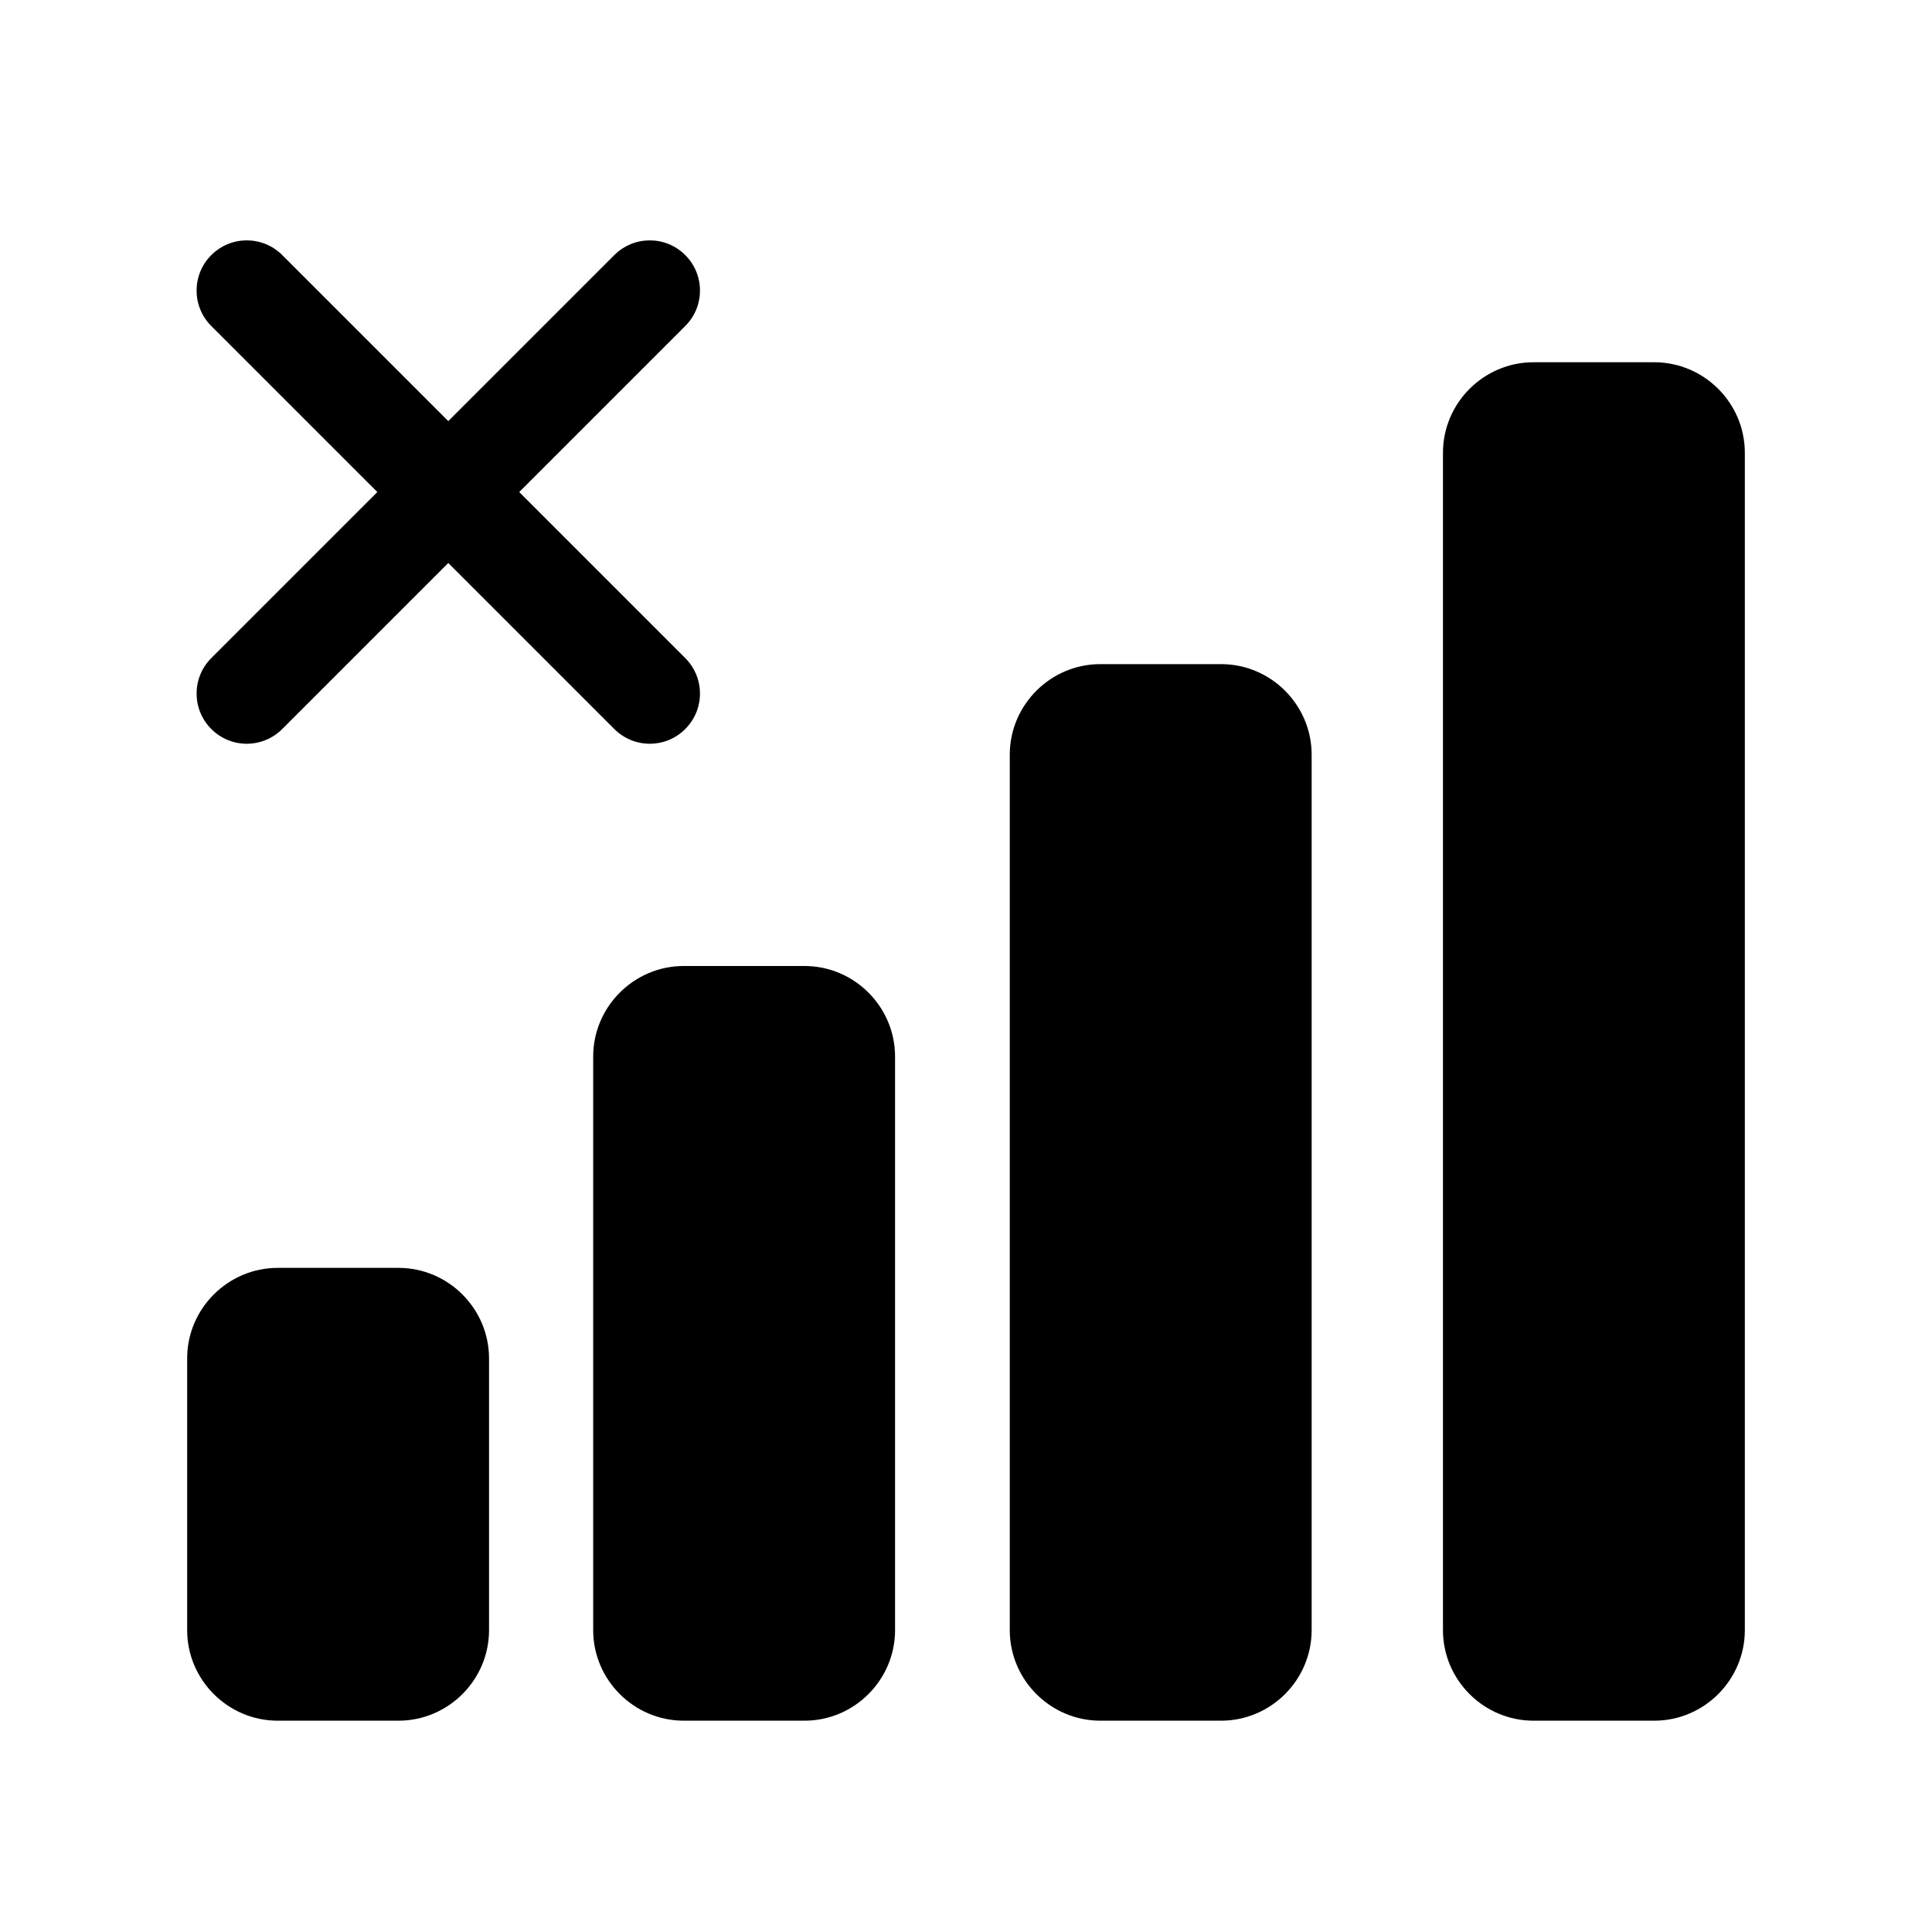 <?xml version="1.0" encoding="utf-8"?>
<!-- Generator: Adobe Illustrator 28.3.0, SVG Export Plug-In . SVG Version: 6.00 Build 0)  -->
<svg version="1.1" id="Layer_1" xmlns="http://www.w3.org/2000/svg" xmlns:xlink="http://www.w3.org/1999/xlink" x="0px" y="0px"
	 viewBox="0 0 128 128" width="16px" height="16px" xml:space="preserve">
<g>
	<path id="sig4" d="M109.6,114h-8c-3.3,0-6-2.7-6-6V30c0-3.3,2.7-6,6-6h8c3.3,0,6,2.7,6,6v78C115.6,111.3,112.9,114,109.6,114z" fill="rgba(0,0,0,64)"/>
	<path id="sig3" d="M80.9,114h-8c-3.3,0-6-2.7-6-6V50c0-3.3,2.7-6,6-6h8c3.3,0,6,2.7,6,6v58C86.9,111.3,84.2,114,80.9,114z"		fill="rgba(0,0,0,64)"/>
	<path id="sig2" d="M53.3,114h-8c-3.3,0-6-2.7-6-6V70c0-3.3,2.7-6,6-6h8c3.3,0,6,2.7,6,6v38C59.3,111.3,56.6,114,53.3,114z"		fill="rgba(0,0,0,64)"/>
	<path id="sig1" d="M26.4,114h-8c-3.3,0-6-2.7-6-6V90c0-3.3,2.7-6,6-6h8c3.3,0,6,2.7,6,6v18C32.4,111.3,29.7,114,26.4,114z"		fill="rgba(0,0,0,64)"/>
</g>
<path d="M45.4,21.6c1.3-1.3,1.3-3.4,0-4.7c-1.3-1.3-3.4-1.3-4.7,0l-11,11l-11-11c-1.3-1.3-3.4-1.3-4.7,0s-1.3,3.4,0,4.7l11,11
	l-11,11c-1.3,1.3-1.3,3.4,0,4.7s3.4,1.3,4.7,0l11-11l11,11c1.3,1.3,3.4,1.3,4.7,0s1.3-3.4,0-4.7l-11-11L45.4,21.6z"				fill="rgba(0,0,0,255)"/>
</svg>
